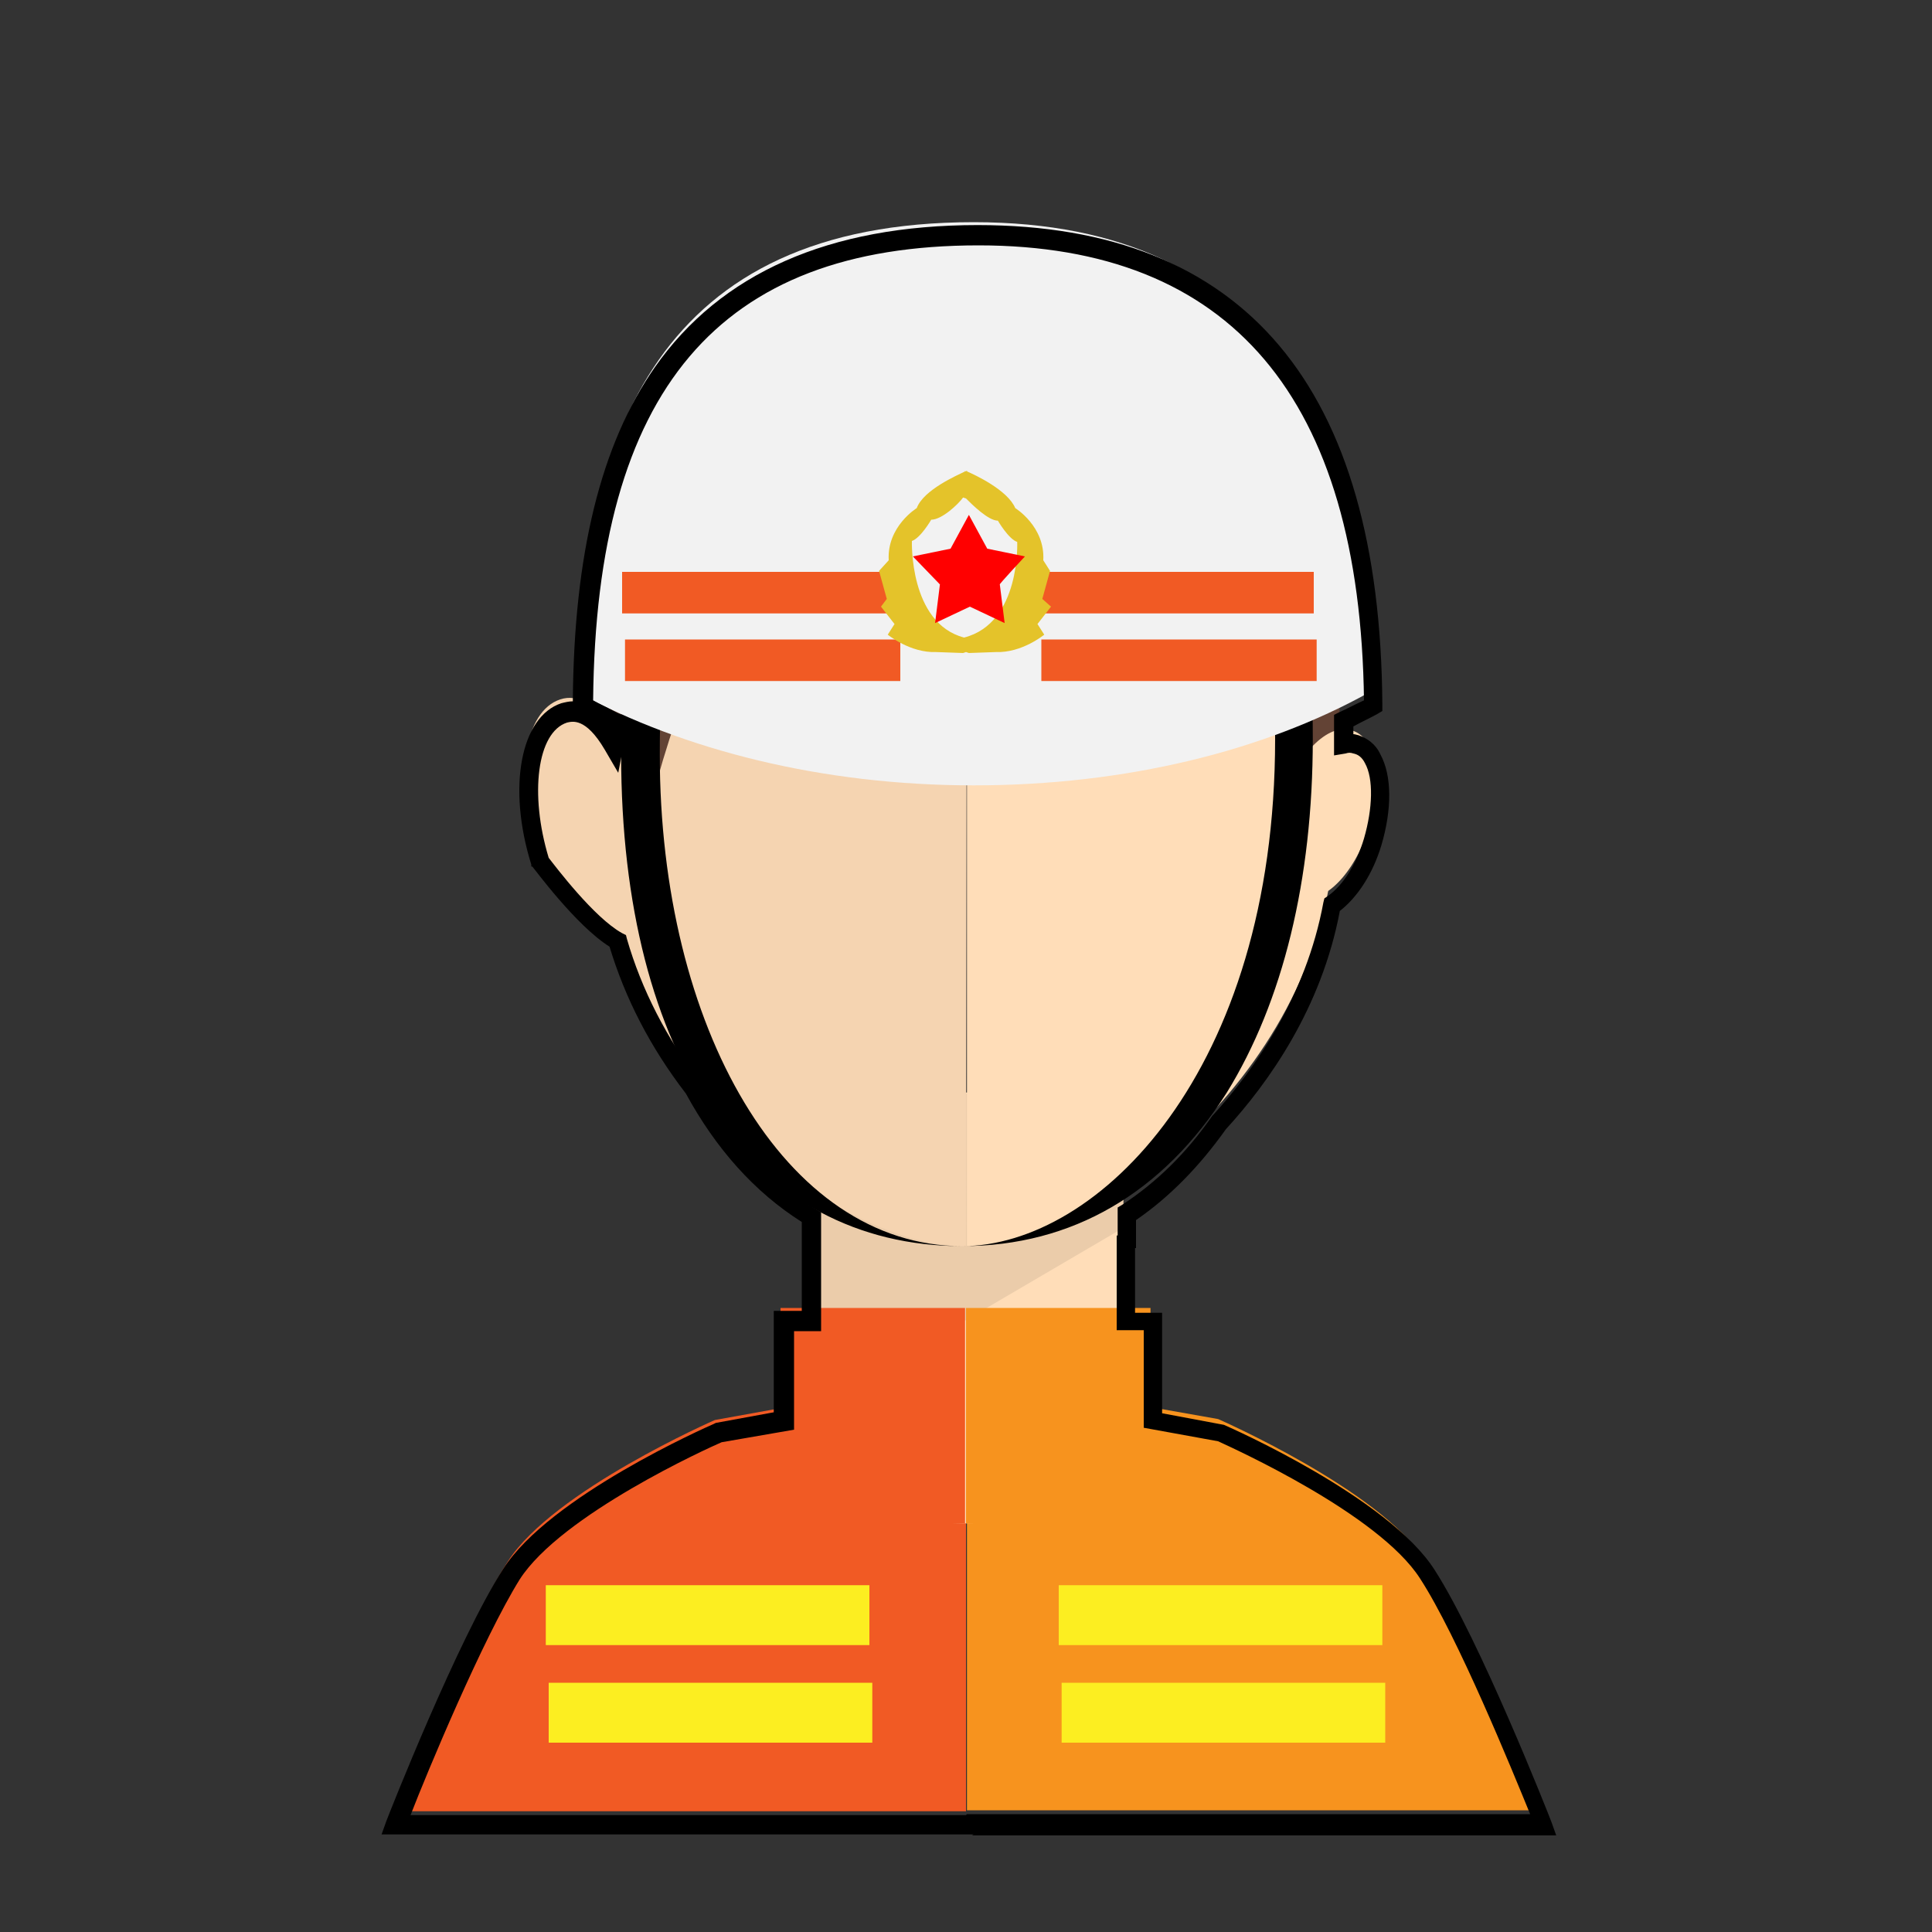 <?xml version="1.0" standalone="no"?><!DOCTYPE svg PUBLIC "-//W3C//DTD SVG 1.1//EN" "http://www.w3.org/Graphics/SVG/1.1/DTD/svg11.dtd"><svg t="1681566505145" class="icon" viewBox="0 0 1024 1024" version="1.1" xmlns="http://www.w3.org/2000/svg" p-id="2763" xmlns:xlink="http://www.w3.org/1999/xlink" width="200" height="200"><rect x="0" y="0" width="1024" height="1024" fill="#333333" stroke="none"/><path d="M512 728.576L378.88 752.64s-85.504 37.376-109.568 74.752-61.44 132.608-61.44 132.608H512v-231.424z" fill="#F15A24" p-id="2764"></path><path d="M512.512 728.576l133.12 23.552s85.504 37.376 109.568 74.752 61.44 132.608 61.44 132.608h-304.128v-230.912z" fill="#F7931E" p-id="2765"></path><path d="M595.456 772.608s-19.968 34.816-84.992 34.816-82.432-35.84-82.432-35.84v-192.512h166.912l0.512 193.536z" fill="#FFDDB8" p-id="2766"></path><path d="M595.456 650.752l-166.912 97.792v-168.96h166.912v71.168z" fill="#EBCCAA" p-id="2767"></path><path d="M512.512 216.064h-1.536C407.552 215.552 317.44 315.392 317.44 438.272S440.32 660.48 510.464 660.48h1.536l0.512-444.416z" fill="#F5D4B1" p-id="2768"></path><path d="M512.512 216.064h1.536c102.912 0 193.024 99.84 193.024 222.208 0 122.88-122.88 222.208-193.024 222.208h-1.536V216.064z" fill="#FFDDB8" p-id="2769"></path><path d="M321.024 359.424c-3.584-57.344 40.96-100.352 64-151.552 23.04-50.688 69.12-10.24 121.856-10.24s109.056-27.136 132.096 3.584c13.824 17.92 72.704 74.752 71.168 158.208-1.024 58.88 3.072 83.968-6.144 100.864-3.072 5.632-10.752-54.784-40.96-117.76-14.336-29.696-24.576-53.248-58.368-82.944-16.384-10.24-32.256 6.144-53.248 10.24-35.328 6.656-66.56 6.656-93.184 6.656-31.232 0-75.264 40.448-90.624 79.36-26.624 68.096-32.256 117.76-32.256 117.76s-11.264-56.32-14.336-114.176z" fill="#634335" p-id="2770"></path><path d="M335.872 494.08c15.36-4.608 19.968-33.792 4.608-62.464-11.776-37.376-24.576-67.072-43.52-60.928-18.944 6.144-24.576 41.472-12.8 78.848 0 0 36.352 49.664 51.712 44.544z" fill="#F5D4B1" p-id="2771"></path><path d="M688.64 475.648c12.8 4.096 29.184-12.288 36.864-36.864 7.68-25.088 4.096-48.128-9.216-51.712-12.288-4.096-29.184 12.8-36.864 37.376-7.168 24.064-3.584 47.104 9.216 51.2z" fill="#FFDDB8" p-id="2772"></path><path d="M289.28 840.192H460.8v31.744H289.28zM561.152 840.192h171.52v31.744h-171.52zM290.816 891.904h171.52v31.744H290.816zM562.688 891.904h171.52v31.744h-171.52z" fill="#FCEE21" p-id="2773"></path><path d="M512 693.248h97.792v114.176H512z" fill="#F7931E" p-id="2774"></path><path d="M413.696 693.248h97.792v114.176H413.696z" fill="#F15A24" p-id="2775"></path><path d="M509.952 660.48c-111.616 0-180.736-99.84-180.736-260.608 0-129.024 20.48-276.48 180.736-276.48 68.608 0 118.784 27.648 149.504 81.92 24.576 43.52 36.352 104.96 36.352 186.368 0 74.752-15.872 139.264-45.568 187.392-33.792 53.248-81.92 81.408-140.288 81.408z m0-507.392c-104.96 0-160.256 73.728-160.256 246.784 0 144.384 66.048 260.608 160.256 260.608 71.68 0 165.888-92.16 165.888-268.8 0-162.816-59.904-238.592-165.888-238.592z" p-id="2776"></path><path d="M516.096 416.256c80.896 0 154.112-18.432 209.408-49.152-1.024-137.728-49.664-249.344-209.408-249.344-166.4 0-208.896 111.616-209.92 249.344 55.808 30.208 129.024 49.152 209.92 49.152z" fill="#F2F2F2" p-id="2777"></path><path d="M329.728 303.104h145.92v22.016H329.728zM550.4 303.104H696.32v22.016h-145.92zM331.264 338.944h145.92v22.016H331.264zM551.936 338.944h145.92v22.016h-145.92z" fill="#F15A24" p-id="2778"></path><path d="M552.448 317.44l4.096-14.848-3.584-5.632c1.024-17.92-14.848-27.648-14.848-27.648-4.096-9.728-22.016-17.92-25.6-19.456v-0.512l-0.512 0.512c-0.512 0-0.512-0.512-0.512-0.512v0.512c-4.096 2.048-22.016 9.728-25.6 19.456 0 0-15.872 9.728-14.848 27.648l-5.12 5.632 4.096 14.848-3.072 4.096 7.168 9.216-3.584 5.632s11.776 9.728 25.6 9.216l14.336 0.512 1.536-0.512 1.536 0.512 14.336-0.512c13.824 0.512 25.6-9.216 25.6-9.216l-3.584-5.632 7.168-9.216-4.608-4.096z m-41.472 20.48c-29.184-7.68-27.648-51.2-27.648-51.2 4.608-1.536 10.24-11.264 10.24-11.264 5.632 0 14.336-8.192 16.896-11.776l1.536 0.512c3.072 3.072 11.776 11.776 16.896 11.776 0 0 5.632 9.728 10.24 11.264 0-0.512 2.048 43.008-28.16 50.688z" fill="#E4C32A" p-id="2779"></path><path d="M543.232 294.912l-19.968-4.096-9.728-17.92-9.728 17.92-19.968 4.096 14.336 14.848-2.56 20.48 18.432-8.704 18.432 8.704-2.56-20.48c-0.512 0 13.312-14.848 13.312-14.848z" fill="#FF0000" p-id="2780"></path><path d="M516.096 972.288H202.24l2.56-7.168c1.536-4.096 37.888-96.256 61.952-133.632 24.576-38.4 108.032-75.264 111.616-76.8l1.024-0.512 30.72-5.632v-53.76H424.96v-47.104c-25.088-15.872-45.568-38.912-61.44-68.096-18.944-24.576-32.256-50.688-40.448-77.824-17.92-11.264-39.936-41.472-40.96-42.496H281.6v-1.024c-12.8-40.96-5.632-78.336 15.872-85.504 2.048-0.512 4.096-1.024 6.144-1.024 0.512-77.824 14.848-136.192 43.52-177.152 34.816-49.664 92.16-75.264 171.008-75.264 141.312 0 213.504 85.504 214.528 254.464v3.072l-2.56 1.536c-4.608 2.56-9.216 4.608-12.8 6.656v4.096c1.024 0 2.048 0.512 2.56 0.512 4.608 1.536 9.216 4.608 11.776 10.24 6.144 11.264 6.144 29.184 0.512 48.128-4.608 15.36-12.8 27.648-22.016 34.816-9.728 51.712-37.888 91.136-60.416 115.712-13.824 19.456-29.696 35.84-47.616 48.128v14.848h-0.512v34.304h14.336v53.248l32.768 6.144c3.584 1.536 87.04 38.4 111.616 76.8 24.064 37.376 60.416 129.536 61.952 133.632l2.56 7.168h-309.76l1.024-0.512z m-298.496-10.24H512l0.512-0.512h298.496c-9.216-22.528-38.4-94.208-58.368-124.928-22.016-34.304-99.328-69.12-107.008-72.704l-39.424-7.168v-51.712h-14.336v-50.176h0.512V640l2.56-1.536c17.92-11.776 33.792-27.136 47.616-47.104l0.512-0.512c21.504-23.552 49.152-62.464 58.368-112.64l0.512-2.048 1.536-1.024c8.192-5.632 15.36-16.896 19.456-30.72 4.608-15.872 5.12-31.744 0.512-39.936-1.536-3.072-3.584-4.608-6.144-5.12-1.536-0.512-2.56-0.512-4.096 0l-6.144 1.024V378.88l3.072-1.536c3.584-1.536 8.192-4.096 12.8-6.144-2.048-160.256-70.656-241.152-204.288-241.152-137.728 0-202.752 76.8-204.288 241.152 3.584 2.048 8.192 4.096 12.8 6.656l2.56 1.024 1.024 14.848L327.68 409.6l-7.168-12.288c-10.24-17.408-17.408-14.848-19.968-14.336-15.872 5.12-19.968 37.888-9.728 71.68 3.584 4.608 24.064 31.744 38.912 39.936l2.048 1.024 0.512 2.048c7.68 26.624 20.992 52.736 39.424 76.8l0.512 0.512c15.872 29.184 35.84 51.712 60.416 66.048l2.56 1.536v62.976h-14.336V757.76l-38.4 6.656c-7.168 3.072-84.992 38.4-107.008 72.704-19.456 31.232-49.152 102.4-57.856 124.928z" p-id="2781"></path></svg>